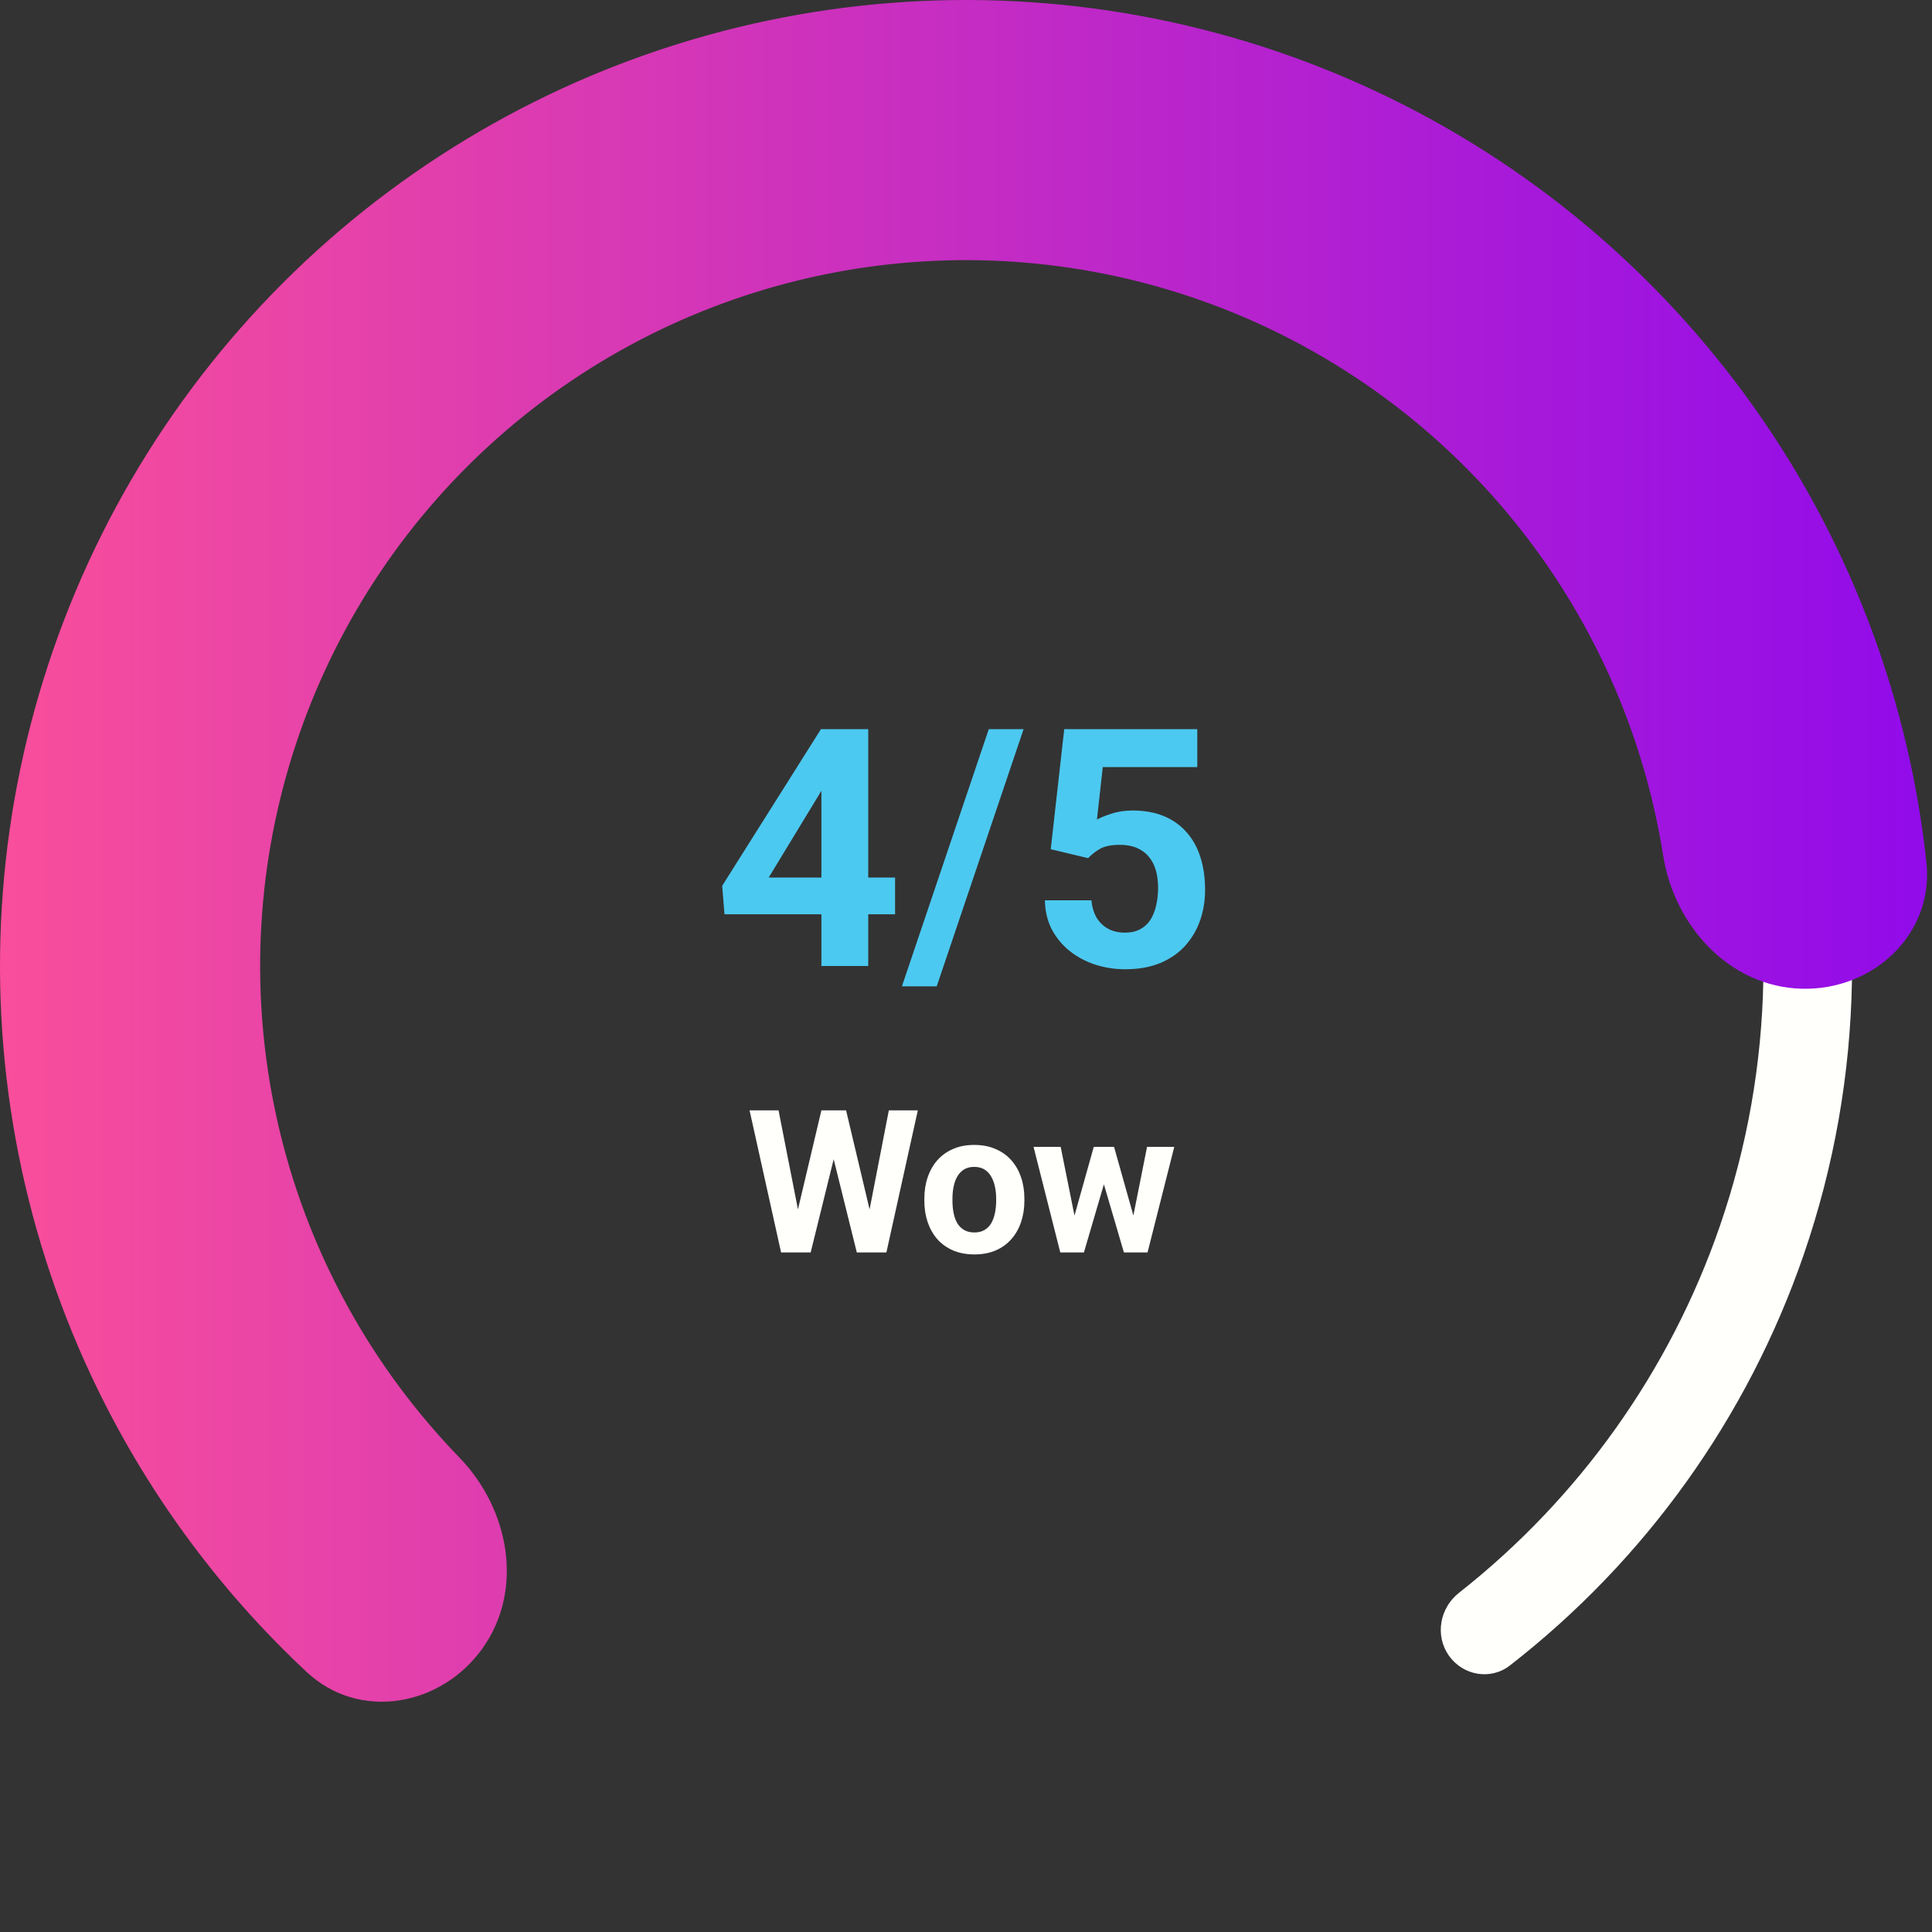 <svg width="290" height="290" viewBox="0 0 290 290" fill="none" xmlns="http://www.w3.org/2000/svg">
<rect x="0" y="0" width="290" height="290" fill="#333333" stroke="none"/>
<path d="M217.471 248.5C219.578 251.508 223.736 252.252 226.636 249.998C246.981 234.18 262.333 212.757 270.754 188.301C279.898 161.744 280.4 132.974 272.189 106.115C263.977 79.255 247.473 55.684 225.041 38.782C202.61 21.878 175.404 12.51 147.321 12.02C119.239 11.53 91.722 19.943 68.714 36.053C45.707 52.163 28.39 75.143 19.246 101.699C10.102 128.256 9.6 157.026 17.811 183.885C25.374 208.621 39.969 230.567 59.749 247.085C62.569 249.439 66.75 248.841 68.961 245.908V245.908C71.171 242.974 70.571 238.819 67.765 236.449C50.222 221.633 37.272 202.046 30.53 179.997C23.14 155.823 23.592 129.93 31.821 106.03C40.051 82.129 55.636 61.447 76.343 46.947C97.049 32.449 121.815 24.877 147.089 25.318C172.363 25.759 196.849 34.191 217.037 49.403C237.225 64.616 252.079 85.829 259.47 110.003C266.86 134.177 266.408 160.07 258.179 183.971C250.672 205.771 237.046 224.894 218.996 239.089C216.109 241.359 215.365 245.491 217.471 248.5V248.5Z" fill="#FFFFFC"/>
<path d="M72.456 247.38C66.222 256.178 53.927 258.344 46.045 250.986C32.597 238.429 21.616 223.386 13.746 206.623C3.101 183.949 -1.49 158.903 0.423 133.927C2.336 108.951 10.687 84.896 24.662 64.107C38.636 43.318 57.758 26.504 80.163 15.303C102.569 4.103 127.494 -1.103 152.51 0.195C177.526 1.492 201.779 9.248 222.905 22.706C244.032 36.165 261.312 54.867 273.061 76.99C281.746 93.344 287.19 111.156 289.164 129.449C290.32 140.169 281.209 148.705 270.43 148.411V148.411C259.652 148.118 251.335 139.075 249.649 128.426C247.822 116.893 244.094 105.696 238.575 95.304C229.99 79.139 217.364 65.473 201.926 55.639C186.489 45.804 168.767 40.137 150.488 39.189C132.208 38.241 113.995 42.045 97.623 50.229C81.251 58.414 67.279 70.7 57.068 85.891C46.856 101.081 40.754 118.658 39.356 136.909C37.959 155.159 41.313 173.46 49.092 190.029C54.092 200.68 60.811 210.381 68.941 218.763C76.447 226.503 78.69 238.583 72.456 247.38V247.38Z" fill="url(#paint0_linear_1514_2096)"/>
<path d="M134.355 131.719V137.236H108.745L108.403 132.964L123.223 109.453H128.813L122.759 119.585L115.386 131.719H134.355ZM130.327 109.453V145H123.296V109.453H130.327ZM153.643 109.453L140.605 148.052H135.381L148.418 109.453H153.643ZM163.335 128.813L157.72 127.471L159.746 109.453H179.717V115.142H165.532L164.653 123.027C165.125 122.751 165.841 122.458 166.802 122.148C167.762 121.823 168.836 121.66 170.024 121.66C171.75 121.66 173.28 121.929 174.614 122.466C175.949 123.003 177.08 123.784 178.008 124.81C178.952 125.835 179.668 127.088 180.156 128.569C180.645 130.05 180.889 131.727 180.889 133.599C180.889 135.177 180.645 136.683 180.156 138.115C179.668 139.531 178.927 140.801 177.935 141.924C176.942 143.031 175.697 143.901 174.199 144.536C172.702 145.171 170.928 145.488 168.877 145.488C167.347 145.488 165.866 145.26 164.434 144.805C163.018 144.349 161.74 143.674 160.601 142.778C159.478 141.883 158.574 140.801 157.891 139.531C157.223 138.245 156.873 136.781 156.841 135.137H163.823C163.921 136.146 164.181 137.017 164.604 137.749C165.044 138.465 165.622 139.019 166.338 139.409C167.054 139.8 167.892 139.995 168.853 139.995C169.748 139.995 170.513 139.824 171.147 139.482C171.782 139.141 172.295 138.669 172.686 138.066C173.076 137.448 173.361 136.732 173.54 135.918C173.735 135.088 173.833 134.193 173.833 133.232C173.833 132.272 173.719 131.401 173.491 130.62C173.263 129.839 172.913 129.163 172.441 128.594C171.969 128.024 171.367 127.585 170.635 127.275C169.919 126.966 169.08 126.812 168.12 126.812C166.818 126.812 165.809 127.015 165.093 127.422C164.393 127.829 163.807 128.293 163.335 128.813Z" fill="#4CC9F0"/>
<path d="M119.046 184.616L123.294 166.672H125.667L126.209 169.66L121.683 188H119.134L119.046 184.616ZM116.863 166.672L120.379 184.616L120.086 188H117.244L112.513 166.672H116.863ZM129.944 184.543L133.416 166.672H137.767L133.05 188H130.208L129.944 184.543ZM127 166.672L131.277 184.689L131.16 188H128.611L124.056 169.646L124.642 166.672H127ZM138.748 180.236V179.929C138.748 178.767 138.914 177.697 139.246 176.721C139.578 175.734 140.062 174.88 140.696 174.157C141.331 173.435 142.112 172.873 143.04 172.473C143.968 172.062 145.032 171.857 146.233 171.857C147.435 171.857 148.504 172.062 149.441 172.473C150.379 172.873 151.165 173.435 151.8 174.157C152.444 174.88 152.933 175.734 153.265 176.721C153.597 177.697 153.763 178.767 153.763 179.929V180.236C153.763 181.389 153.597 182.458 153.265 183.444C152.933 184.421 152.444 185.275 151.8 186.008C151.165 186.73 150.384 187.292 149.456 187.692C148.528 188.093 147.464 188.293 146.263 188.293C145.062 188.293 143.992 188.093 143.055 187.692C142.127 187.292 141.341 186.73 140.696 186.008C140.062 185.275 139.578 184.421 139.246 183.444C138.914 182.458 138.748 181.389 138.748 180.236ZM142.967 179.929V180.236C142.967 180.9 143.025 181.521 143.143 182.097C143.26 182.673 143.445 183.181 143.699 183.62C143.963 184.05 144.305 184.387 144.725 184.631C145.145 184.875 145.657 184.997 146.263 184.997C146.849 184.997 147.352 184.875 147.771 184.631C148.191 184.387 148.528 184.05 148.782 183.62C149.036 183.181 149.222 182.673 149.339 182.097C149.466 181.521 149.529 180.9 149.529 180.236V179.929C149.529 179.284 149.466 178.679 149.339 178.112C149.222 177.536 149.031 177.028 148.768 176.589C148.514 176.14 148.177 175.788 147.757 175.534C147.337 175.28 146.829 175.153 146.233 175.153C145.638 175.153 145.13 175.28 144.71 175.534C144.3 175.788 143.963 176.14 143.699 176.589C143.445 177.028 143.26 177.536 143.143 178.112C143.025 178.679 142.967 179.284 142.967 179.929ZM160.882 183.898L164.178 172.15H166.858L165.994 176.765L162.698 188H160.457L160.882 183.898ZM159.212 172.15L161.57 183.884L161.79 188H159.153L155.14 172.15H159.212ZM169.876 183.693L172.176 172.15H176.263L172.249 188H169.627L169.876 183.693ZM167.225 172.15L170.506 183.811L170.96 188H168.704L165.408 176.779L164.573 172.15H167.225Z" fill="#FFFFFC"/>
<defs>
<linearGradient id="paint0_linear_1514_2096" x1="0" y1="145" x2="290" y2="145" gradientUnits="userSpaceOnUse">
<stop stop-color="#F94E9B"/>
<stop offset="1" stop-color="#910BEA"/>
</linearGradient>
</defs>
</svg>
